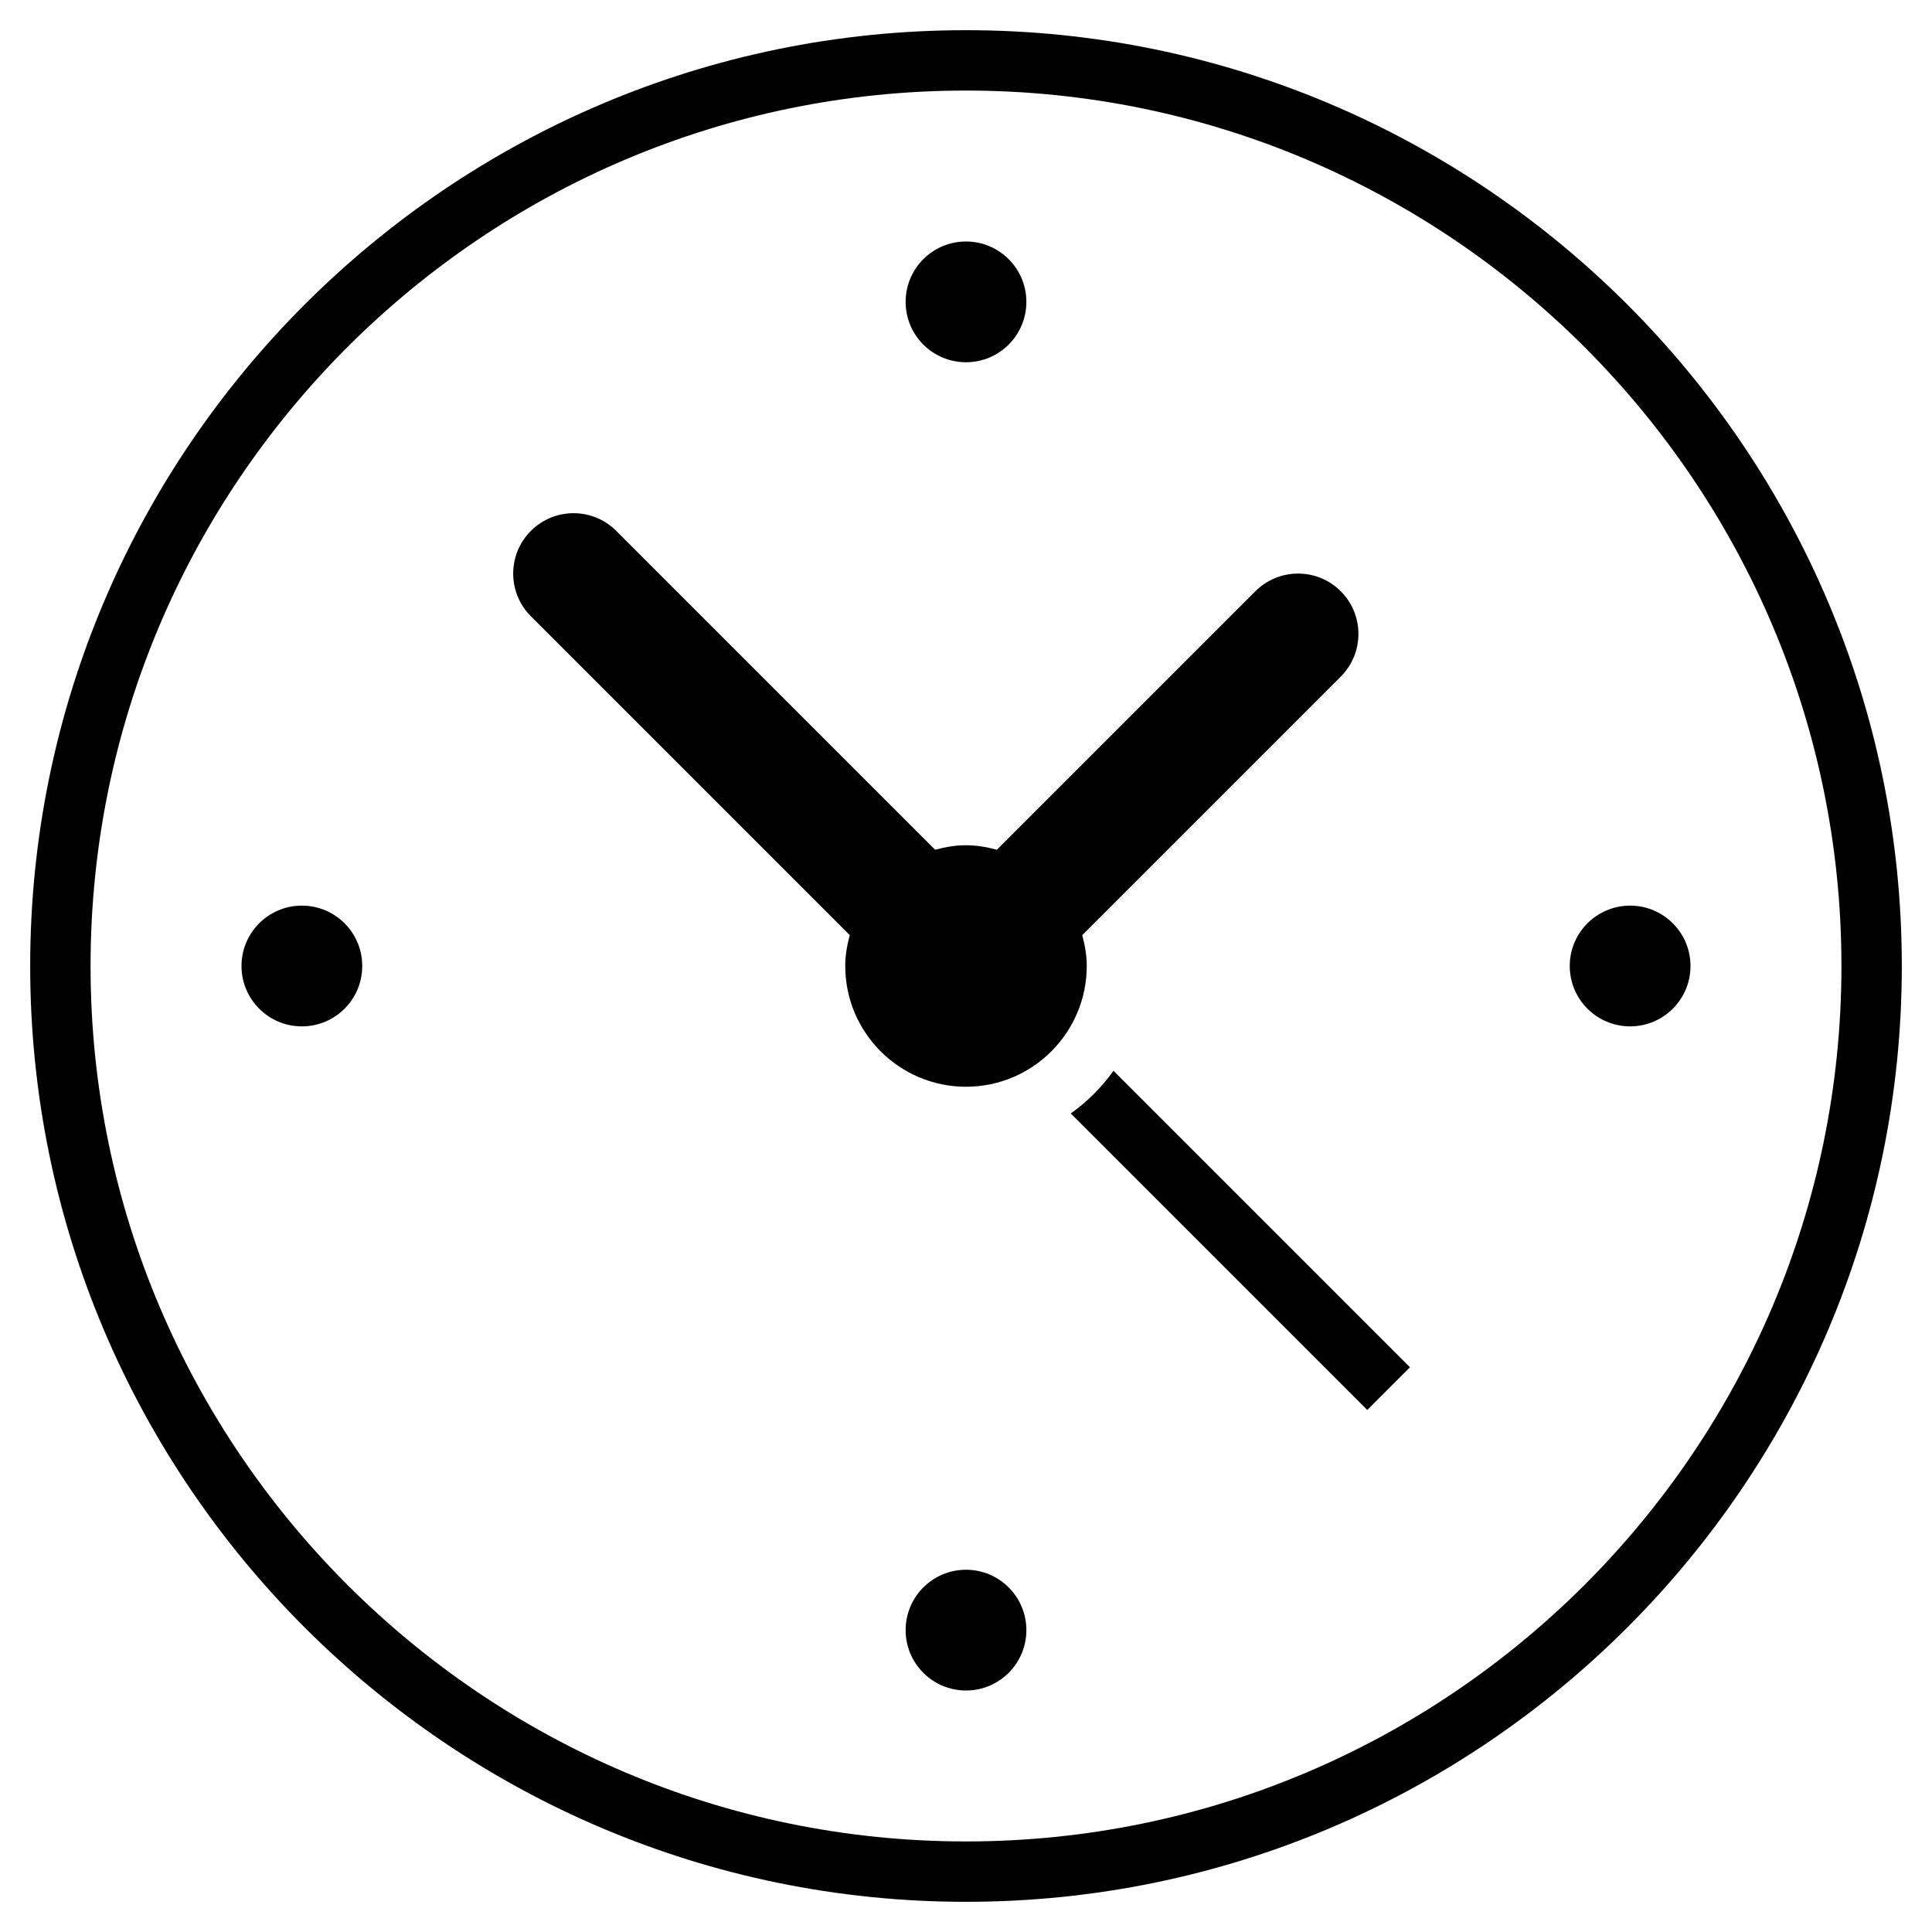 <?xml version="1.0" encoding="utf-8"?>
<!-- Generator: Adobe Illustrator 19.2.1, SVG Export Plug-In . SVG Version: 6.00 Build 0)  -->
<!DOCTYPE svg PUBLIC "-//W3C//DTD SVG 1.1//EN" "http://www.w3.org/Graphics/SVG/1.1/DTD/svg11.dtd">
<svg version="1.1" id="Layer_1" xmlns="http://www.w3.org/2000/svg" xmlns:xlink="http://www.w3.org/1999/xlink" x="0px" y="0px"
	 width="64px" height="64px" viewBox="0 0 64 64" enable-background="new 0 0 64 64" xml:space="preserve">
<path d="M32,1C14.907,1,1,14.907,1,32s13.907,31,31,31s31-13.907,31-31S49.093,1,32,1z M32,61C16.01,61,3,47.99,3,32
	C3,16.009,16.01,3,32,3s29,13.009,29,29C61,47.99,47.99,61,32,61z"/>
<circle cx="32" cy="10" r="2"/>
<circle cx="54" cy="32" r="2"/>
<circle cx="32" cy="54" r="2"/>
<circle cx="10" cy="32" r="2"/>
<path d="M35.471,36.885l9.822,9.822l1.414-1.414l-9.822-9.822C36.496,36.018,36.018,36.496,35.471,36.885z"/>
<path d="M35.851,30.977l8.563-8.563c0.781-0.781,0.781-2.047,0-2.828c-0.781-0.781-2.047-0.781-2.828,0l-8.563,8.563
	c-0.746-0.199-1.299-0.199-2.046,0L20.414,17.586c-0.781-0.781-2.047-0.781-2.828,0c-0.781,0.781-0.781,2.047,0,2.828l10.563,10.563
	C28.062,31.306,28,31.644,28,32c0,2.206,1.794,4,4,4s4-1.794,4-4C36,31.644,35.938,31.306,35.851,30.977z"/>
</svg>
